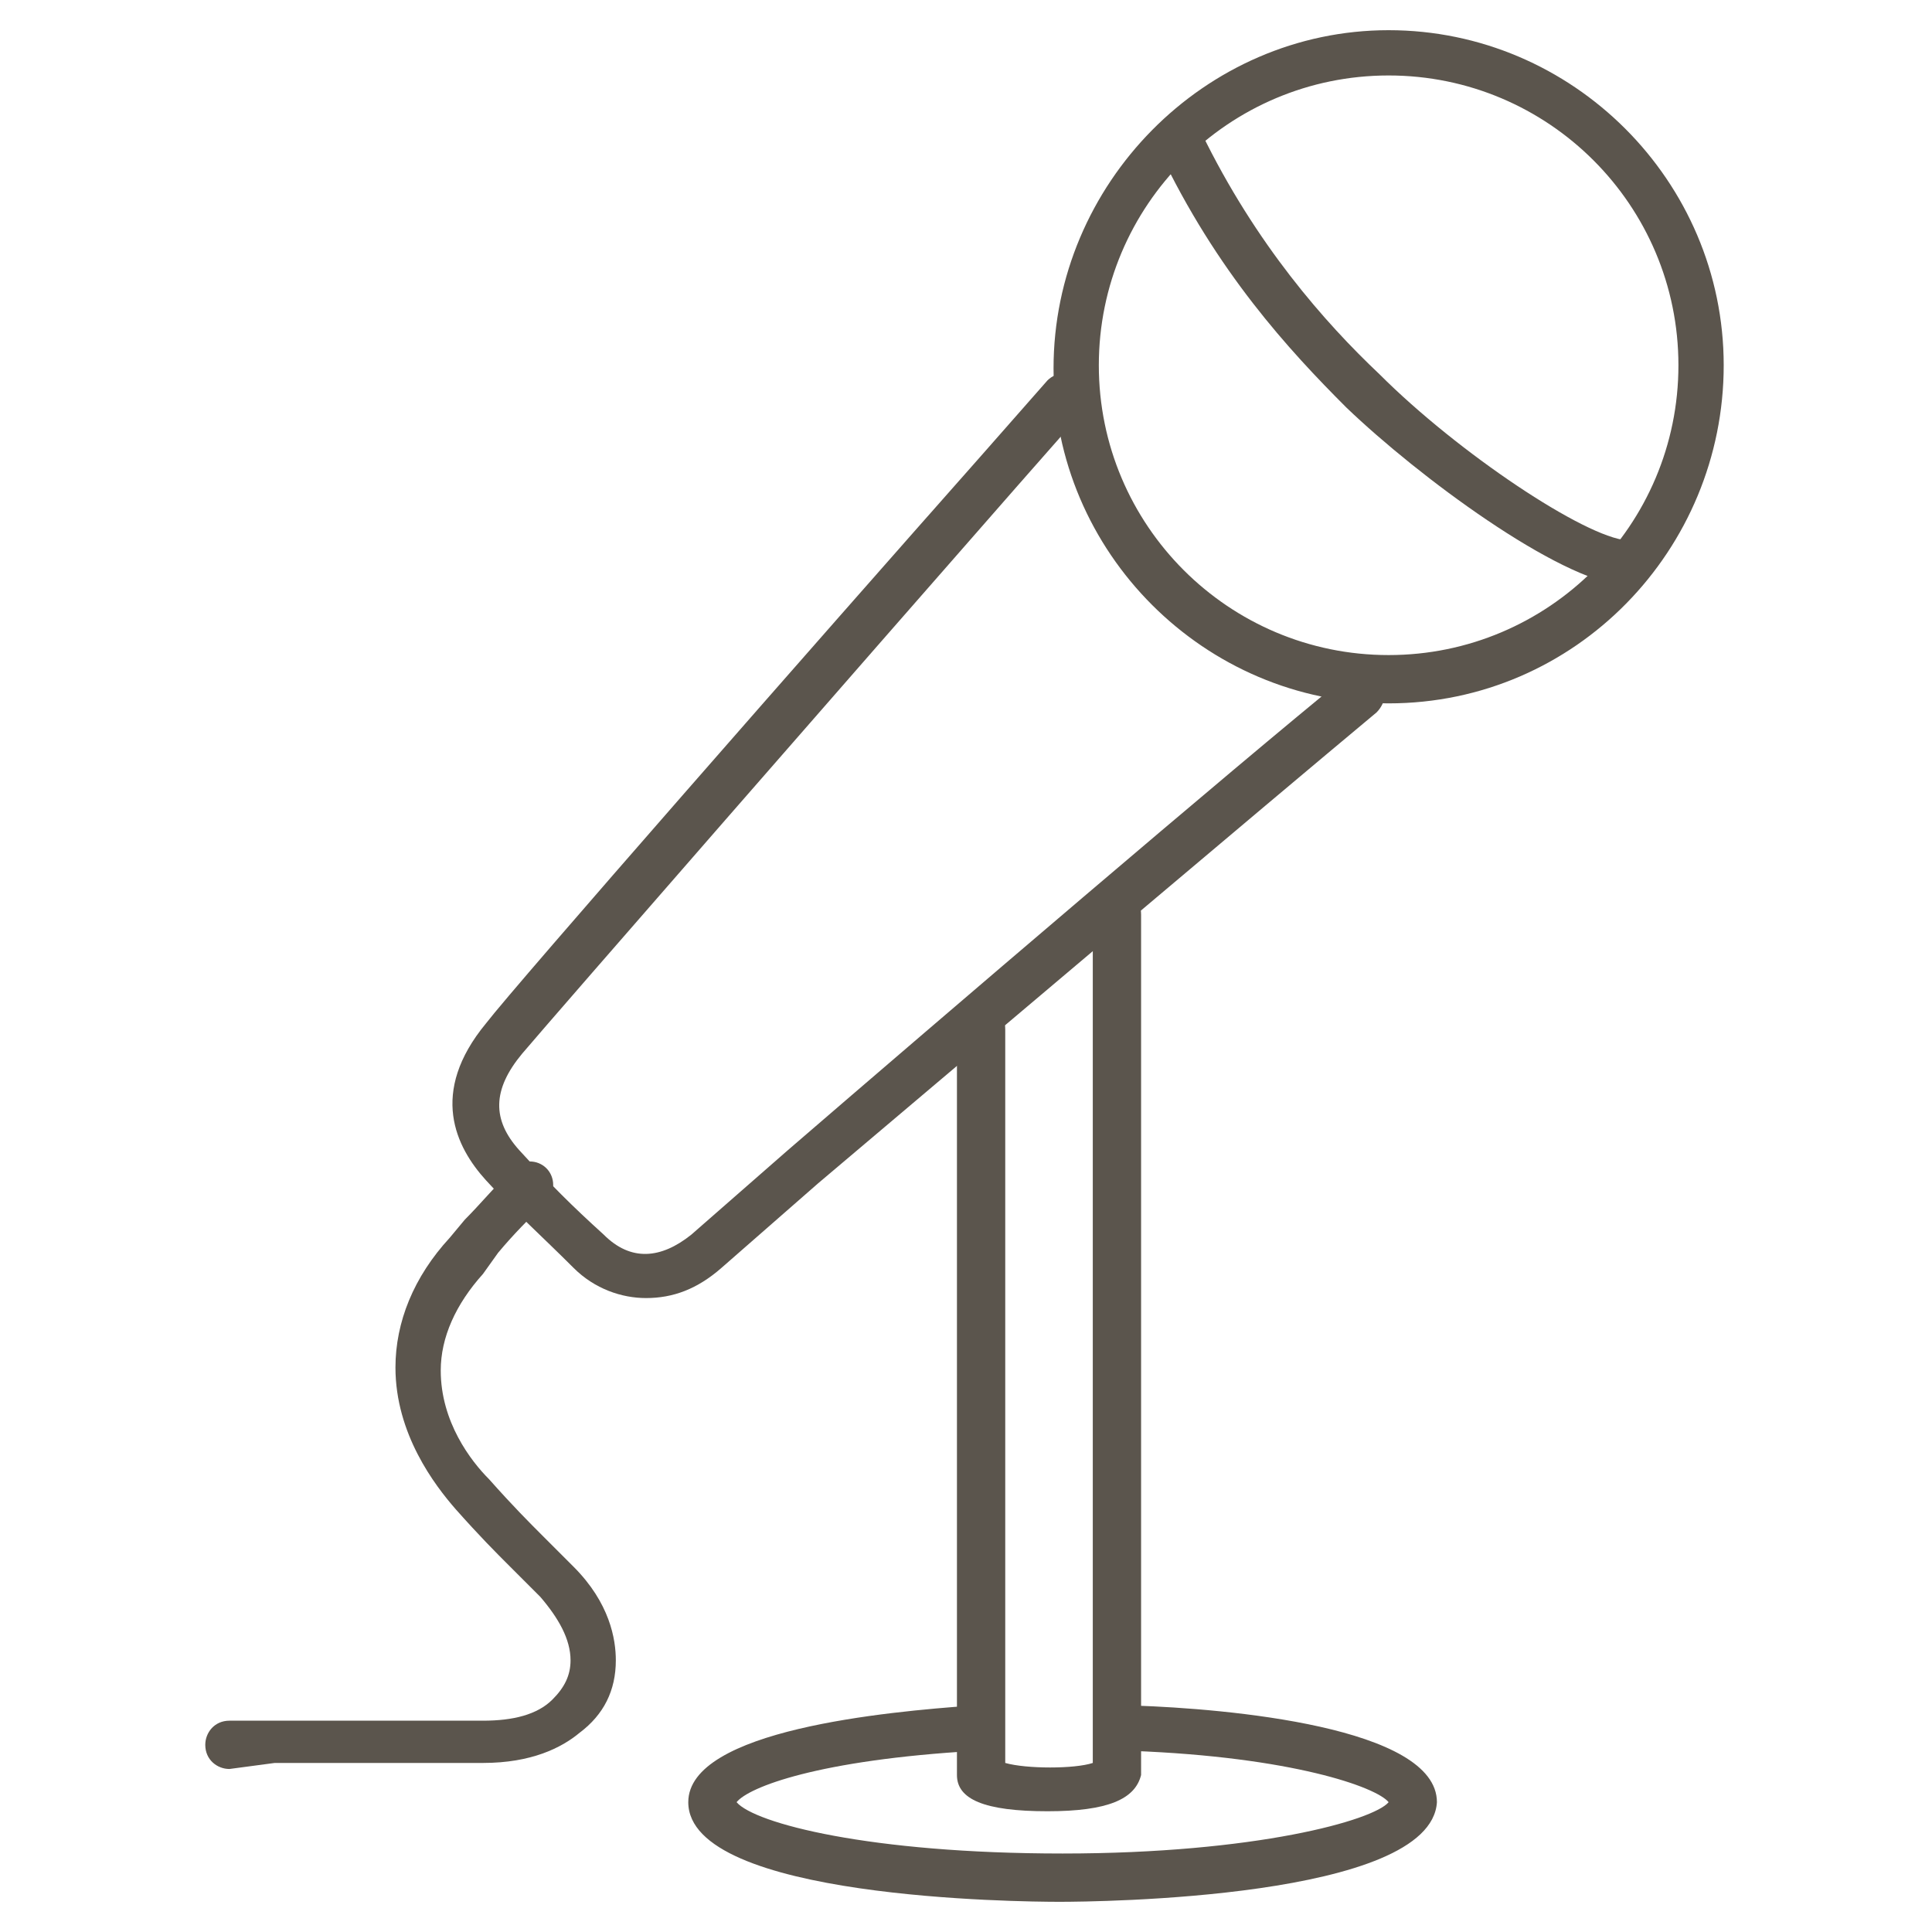 <?xml version="1.0" encoding="utf-8"?>
<!-- Generator: Adobe Illustrator 19.2.1, SVG Export Plug-In . SVG Version: 6.00 Build 0)  -->
<svg version="1.1" id="Layer_1" xmlns="http://www.w3.org/2000/svg" xmlns:xlink="http://www.w3.org/1999/xlink" x="0px" y="0px"
	 viewBox="0 0 64 64" style="enable-background:new 0 0 64 64;" xml:space="preserve">
<style type="text/css">
	.st0{fill:none;}
	.st1{fill:#5B554D;}
</style>
<rect class="st0" width="64" height="64"/>
<g>
	<g>
		<path class="st1" d="M35.1,63c-1.3,0-12.3-0.1-12.3-3.3c0-2.4,6.6-3,9.4-3.2c0.4,0,0.8,0.3,0.8,0.7c0,0.4-0.3,0.8-0.7,0.8
			c-5.2,0.3-7.5,1.2-7.9,1.7c0.6,0.7,4.4,1.7,10.8,1.7c6.4,0,10.3-1.1,10.8-1.7c-0.4-0.5-3.2-1.5-8.5-1.7c-0.4,0-0.7-0.4-0.7-0.8
			c0-0.4,0.4-0.7,0.8-0.7c3,0.1,10,0.7,10,3.2C47.4,62.9,36.3,63,35.1,63z"/>
	</g>
	<g>
		<path class="st1" d="M34.7,60c-2.1,0-3-0.4-3-1.2V34.1c0-0.4,0.3-0.8,0.8-0.8s0.8,0.3,0.8,0.8v24.3c0.7,0.2,2.3,0.2,2.9,0V30.3
			c0-0.4,0.3-0.8,0.8-0.8s0.8,0.3,0.8,0.8v28.5C37.6,59.6,36.7,60,34.7,60z"/>
	</g>
	<g>
		<path class="st1" d="M21.4,43c-0.8,0-1.7-0.3-2.4-1c-1.1-1.1-1.8-1.7-2.9-2.9c-1-1.1-1.9-2.9,0-5.2c1-1.3,11-12.7,16.4-18.8
			l2.2-2.5c0.3-0.3,0.8-0.3,1.1-0.1c0.3,0.3,0.3,0.8,0.1,1.1l-2.2,2.5c-5,5.7-15.3,17.5-16.4,18.8c-1,1.2-1,2.2-0.1,3.2
			c1.1,1.2,1.7,1.8,2.8,2.8c0.9,0.9,1.9,0.8,2.9,0l3.2-2.8c5.1-4.4,14.8-12.7,18.5-15.7c0.3-0.3,0.8-0.2,1.1,0.1
			c0.3,0.3,0.2,0.8-0.1,1.1C42,26.6,32.3,34.8,27.1,39.2L23.9,42C23.1,42.7,22.3,43,21.4,43z"/>
	</g>
	<g>
		<path class="st1" d="M7.6,58.6c-0.4,0-0.8-0.3-0.8-0.8c0-0.4,0.3-0.8,0.8-0.8l1.6,0c1.7,0,4,0,6.8,0c1,0,1.8-0.2,2.3-0.7
			c0.4-0.4,0.6-0.8,0.6-1.3c0-0.7-0.4-1.4-1-2.1c-0.4-0.4-0.7-0.7-1-1c-0.5-0.5-1-1-1.8-1.9c-0.7-0.8-2-2.5-2-4.7
			c0-1.5,0.6-3,1.8-4.3l0.5-0.6c0.5-0.5,1-1.1,1.6-1.7c0.3-0.3,0.8-0.3,1.1,0c0.3,0.3,0.3,0.8,0,1.1c-0.6,0.6-1.1,1.1-1.6,1.7
			L16,42.2c-0.9,1-1.4,2.1-1.4,3.2c0,1.7,1,3,1.6,3.6c0.8,0.9,1.3,1.4,1.8,1.9c0.3,0.3,0.6,0.6,1,1c1.2,1.2,1.4,2.4,1.4,3.1
			c0,1-0.4,1.8-1.2,2.4c-0.6,0.5-1.6,1-3.2,1c-3,0-5.2,0-6.9,0L7.6,58.6C7.6,58.6,7.6,58.6,7.6,58.6z"/>
	</g>
	<g>
		<path class="st1" d="M46,23.3c-6.1,0-11.1-5-11.1-11.1S39.9,1,46,1s11.1,5,11.1,11.1S52.2,23.3,46,23.3z M46,2.5
			c-5.3,0-9.6,4.3-9.6,9.6s4.3,9.6,9.6,9.6s9.6-4.3,9.6-9.6S51.3,2.5,46,2.5z"/>
	</g>
	<g>
		<path class="st1" d="M53.8,19.4C53.7,19.4,53.7,19.4,53.8,19.4c-2.2-0.2-6.8-3.6-9.2-5.9C42.7,11.6,40.3,9,38.4,5
			c-0.2-0.4,0-0.8,0.4-1c0.4-0.2,0.8,0,1,0.4c1.8,3.7,4.1,6.3,5.9,8c2.6,2.6,6.8,5.4,8.2,5.5c0.4,0,0.7,0.4,0.7,0.8
			C54.5,19.1,54.1,19.4,53.8,19.4z"/>
	</g>
</g>
</svg>
